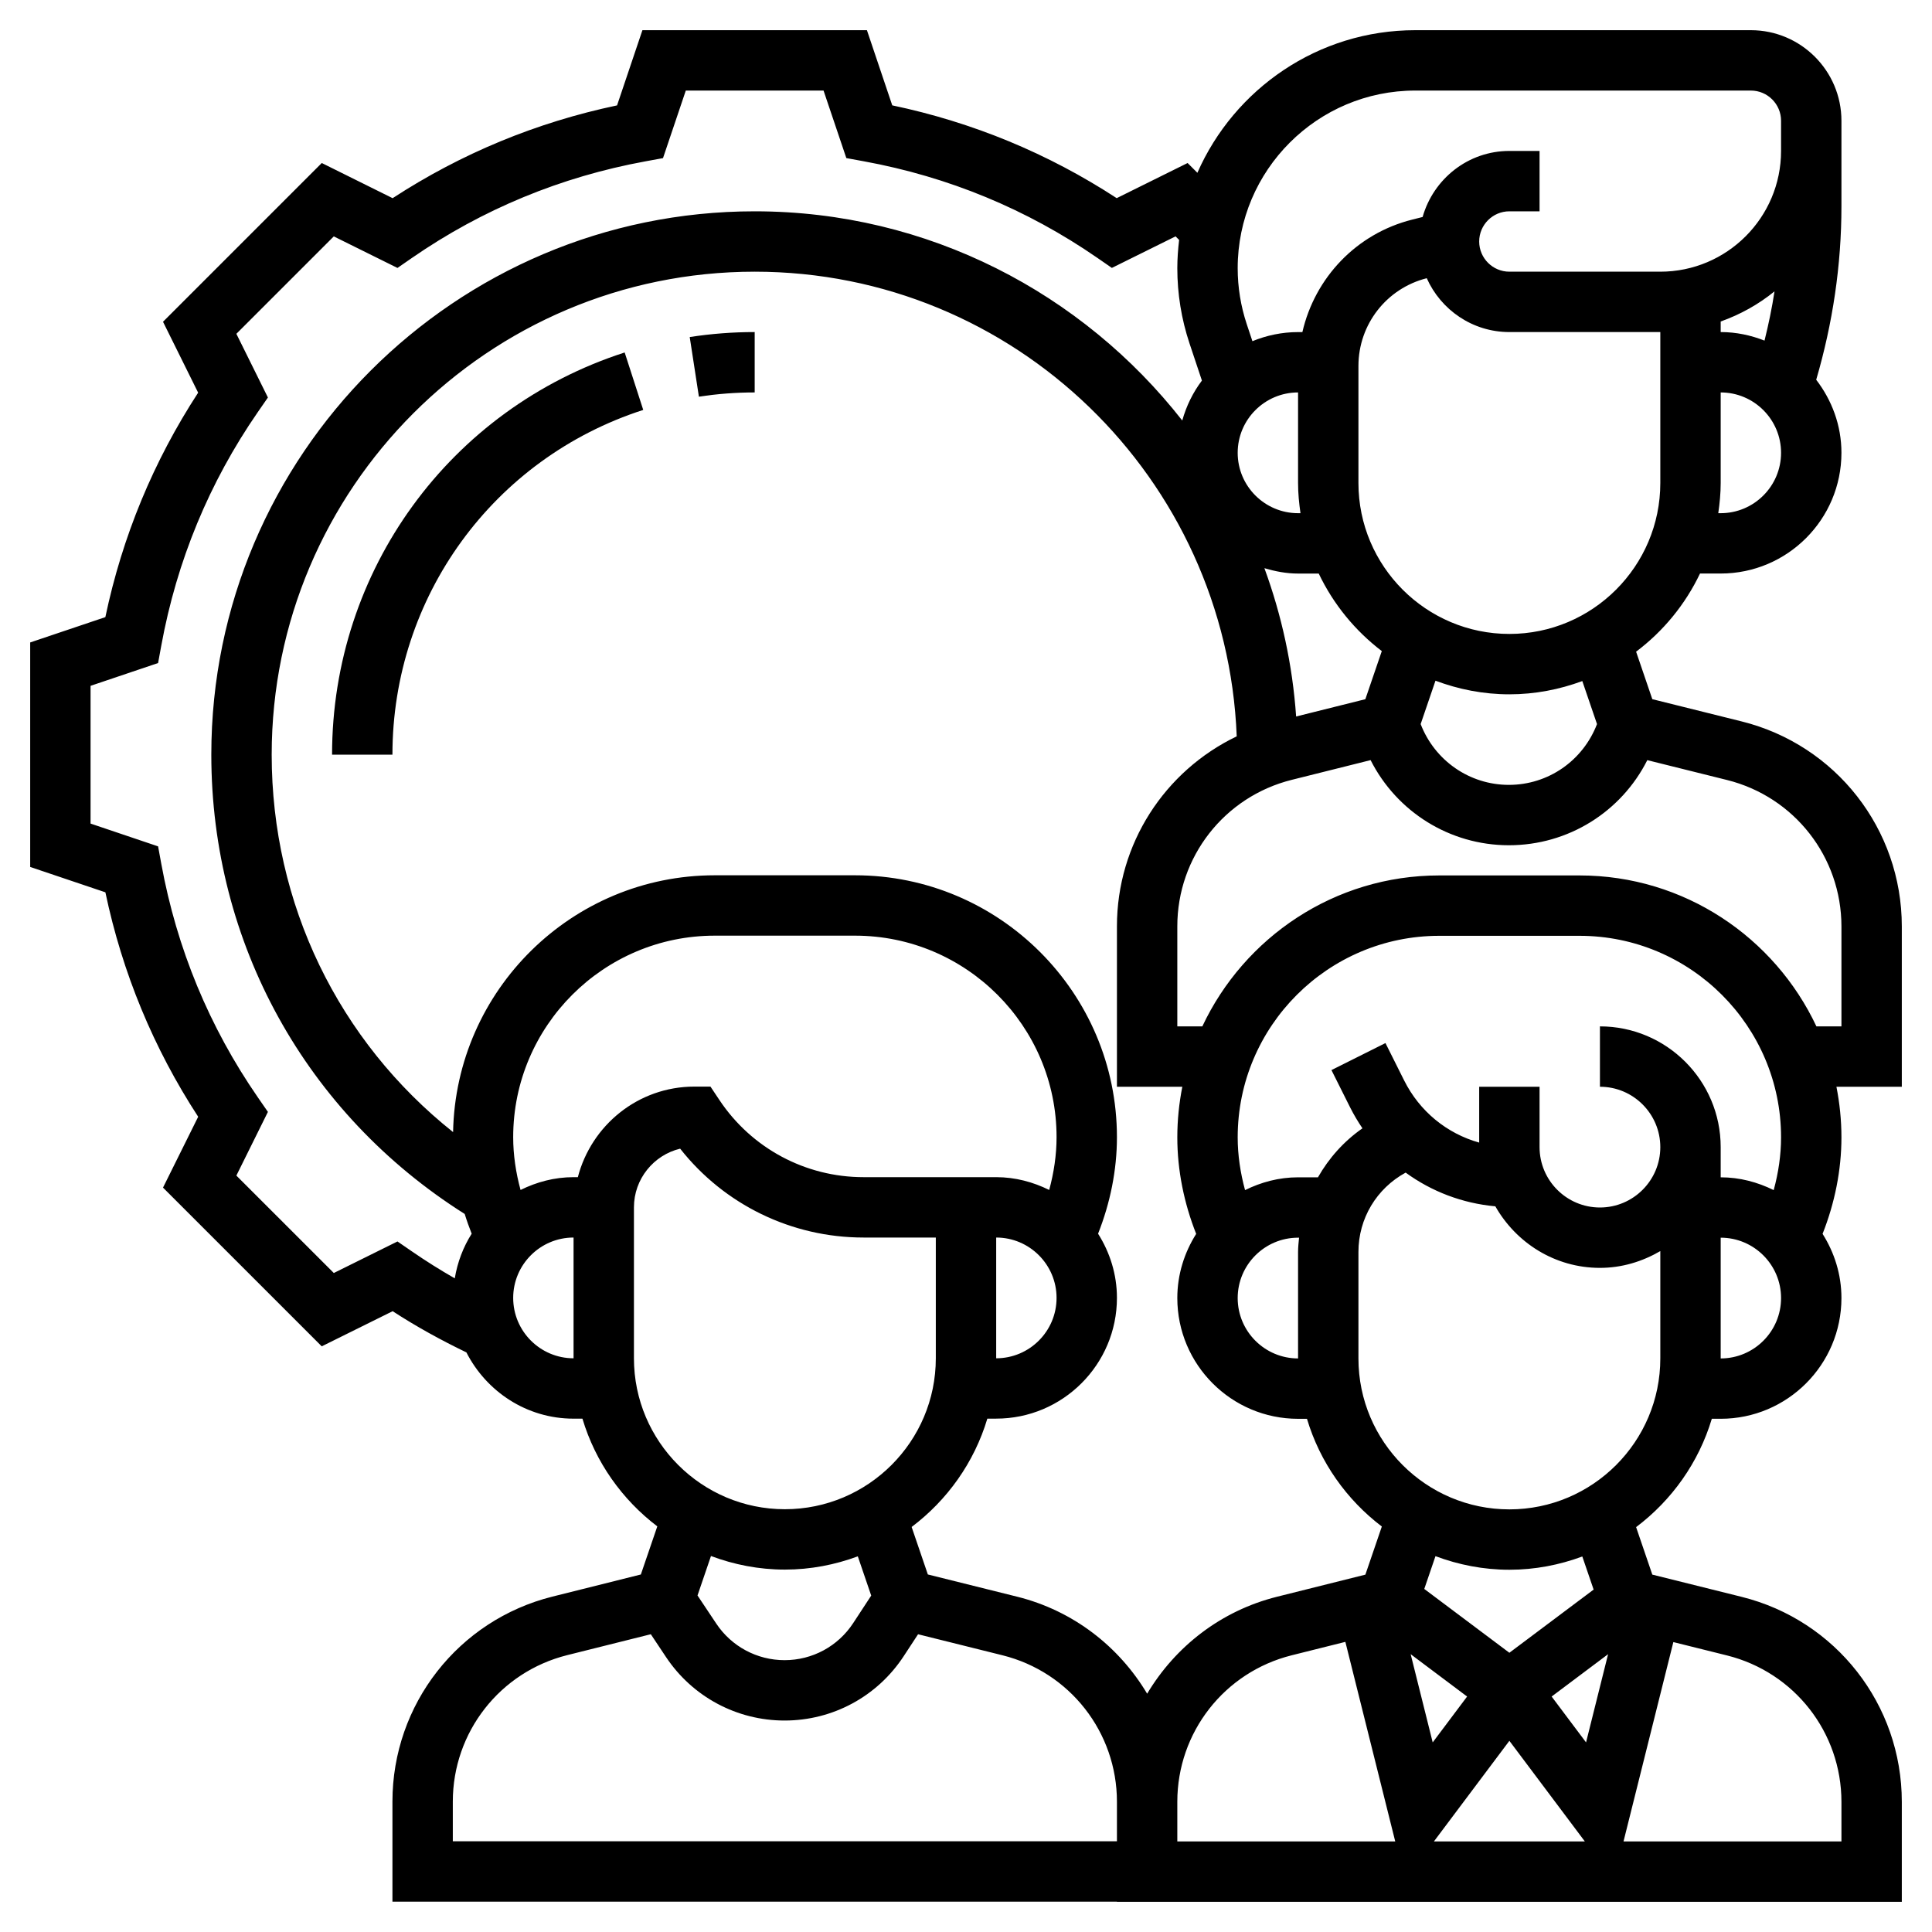 <svg id="Layer_5" enable-background="new 0 0 64 64" height="512" viewBox="0 0 64 64" width="512" xmlns="http://www.w3.org/2000/svg"><g><path d="m63 30.689c0-3.221-2.183-6.015-5.309-6.792l-2.956-.736-.537-1.573c.899-.677 1.628-1.563 2.117-2.589h.685c2.206 0 4-1.794 4-4 0-.913-.319-1.745-.836-2.419.546-1.866.836-3.794.836-5.742v-1.838-1c0-1.654-1.346-3-3-3h-11.117c-3.223 0-5.997 1.947-7.218 4.724l-.324-.324-2.349 1.164c-2.271-1.481-4.767-2.513-7.435-3.074l-.839-2.49h-7.437l-.84 2.491c-2.667.561-5.163 1.593-7.435 3.074l-2.347-1.165-5.259 5.259 1.164 2.349c-1.481 2.271-2.513 4.767-3.074 7.435l-2.49.839v7.437l2.491.84c.561 2.667 1.593 5.163 3.074 7.435l-1.165 2.347 5.258 5.258 2.349-1.164c.782.509 1.604.96 2.443 1.365.662 1.296 1.997 2.195 3.549 2.195h.295c.43 1.439 1.312 2.68 2.48 3.568l-.545 1.594-2.927.732c-3.122.78-5.302 3.573-5.302 6.791v3.315h24v.005h26v-3.311c0-3.221-2.183-6.015-5.309-6.792l-2.956-.736-.537-1.573c1.181-.889 2.074-2.139 2.508-3.589h.294c2.206 0 4-1.794 4-4 0-.783-.235-1.509-.625-2.126.402-1.016.625-2.107.625-3.197 0-.573-.059-1.133-.166-1.676h2.166zm-10.097-6.703c-.465 1.209-1.612 2.014-2.92 2.014-1.304 0-2.456-.806-2.922-2.014l.491-1.437c.764.287 1.586.451 2.448.451.85 0 1.662-.16 2.416-.439zm-13.737 12.014c-.107.543-.166 1.102-.166 1.676 0 1.091.223 2.182.625 3.198-.39.617-.625 1.343-.625 2.126 0 2.206 1.794 4 4 4h.295c.43 1.439 1.312 2.68 2.48 3.568l-.545 1.594-2.927.732c-1.86.465-3.372 1.654-4.302 3.212-.931-1.56-2.445-2.75-4.309-3.214l-2.956-.736-.537-1.573c1.181-.889 2.074-2.139 2.508-3.589h.293c2.206 0 4-1.794 4-4 0-.783-.235-1.509-.625-2.126.402-1.016.625-2.106.625-3.197 0-4.784-3.892-8.676-8.676-8.676h-4.648c-4.727 0-8.576 3.802-8.667 8.507-3.796-3.019-6.009-7.556-6.009-12.502 0-8.822 7.178-16 16-16 8.608 0 15.631 6.839 15.968 15.392-2.387 1.147-3.968 3.56-3.968 6.293v5.315zm1.834 1.676c0-3.681 2.995-6.676 6.676-6.676h4.648c3.681 0 6.676 2.995 6.676 6.676 0 .589-.089 1.178-.244 1.748-.532-.263-1.123-.424-1.756-.424v-1c0-2.206-1.794-4-4-4v2c1.103 0 2 .897 2 2s-.897 2-2 2-2-.897-2-2v-2h-2v1.85c-1.068-.299-1.974-1.033-2.487-2.061l-.618-1.236-1.789.895.618 1.235c.122.243.26.474.409.694-.616.429-1.112.987-1.474 1.623h-.659c-.633 0-1.224.161-1.756.424-.155-.571-.244-1.159-.244-1.748zm2 3.796v3.528c-1.103 0-2-.897-2-2s.897-2 2-2h.033c-.015.157-.033.313-.033.472zm7 16.195 2.5 3.333h-5zm3.27-2.87-.73 2.922-1.14-1.519zm-5.81 2.922-.73-2.922 1.87 1.403zm-28.318-18.724h-.142c-.633 0-1.224.161-1.756.424-.155-.57-.244-1.159-.244-1.748 0-3.681 2.995-6.676 6.676-6.676h4.648c3.681 0 6.676 2.995 6.676 6.676 0 .589-.089 1.178-.244 1.748-.532-.263-1.123-.424-1.756-.424h-1-3.395c-1.923 0-3.707-.955-4.773-2.555l-.297-.445h-.535c-1.858 0-3.411 1.28-3.858 3zm13.858 2c1.103 0 2 .897 2 2s-.897 2-2 2zm10.08-23.995h-.08c-1.103 0-2-.897-2-2s.897-2 2-2v3c0 .34.033.672.08 1zm-.144 6.735c-.12-1.716-.482-3.362-1.051-4.913.356.105.725.178 1.115.178h.685c.484 1.015 1.203 1.893 2.089 2.568l-.545 1.594zm12.064-7.735c0 2.757-2.243 5-5 5s-5-2.243-5-5v-3.877c0-1.376.93-2.57 2.263-2.907.468 1.049 1.516 1.784 2.737 1.784h5zm2-5v-.35c.653-.232 1.256-.569 1.783-.998-.084.548-.197 1.092-.331 1.631-.451-.177-.939-.283-1.452-.283zm0 6h-.08c.047-.328.08-.66.08-1v-3c1.103 0 2 .897 2 2s-.897 2-2 2zm-10.117-14h11.117c.551 0 1 .449 1 1v1c0 2.206-1.794 4-4 4h-5c-.551 0-1-.449-1-1s.449-1 1-1h1v-2h-1c-1.371 0-2.517.93-2.874 2.188l-.338.085c-1.855.463-3.23 1.927-3.645 3.728h-.143c-.535 0-1.045.11-1.512.301l-.186-.558c-.2-.601-.302-1.227-.302-1.861 0-3.244 2.639-5.883 5.883-5.883zm-33.716 38.125-2.109 1.045-3.228-3.227 1.045-2.11-.335-.484c-1.609-2.329-2.684-4.93-3.197-7.733l-.106-.579-2.237-.755v-4.563l2.237-.755.106-.579c.513-2.803 1.588-5.405 3.197-7.733l.335-.484-1.045-2.11 3.227-3.227 2.11 1.045.484-.335c2.329-1.609 4.93-2.684 7.733-3.197l.579-.106.755-2.238h4.563l.755 2.237.579.106c2.803.513 5.404 1.588 7.733 3.197l.484.335 2.11-1.045.118.118c-.036.307-.06.618-.06.935 0 .849.136 1.688.404 2.493l.411 1.231c-.296.392-.515.838-.651 1.323-3.298-4.21-8.414-6.93-14.164-6.93-9.925 0-18 8.075-18 18 0 6.239 3.133 11.893 8.394 15.214.068.222.146.439.231.654-.28.443-.471.943-.56 1.479-.483-.277-.956-.573-1.414-.889zm3.833 1.87c0-1.103.897-2 2-2v4c-1.103 0-2-.897-2-2zm4 2v-5c0-.941.654-1.733 1.531-1.944 1.461 1.854 3.689 2.944 6.074 2.944h2.395v4c0 2.757-2.243 5-5 5s-5-2.243-5-5zm5 7c.85 0 1.662-.16 2.416-.439l.444 1.3-.596.91c-.504.77-1.354 1.229-2.274 1.229-.911 0-1.757-.453-2.262-1.21l-.622-.933.446-1.307c.764.286 1.586.45 2.448.45zm-11 9v-1.315c0-2.298 1.558-4.293 3.788-4.851l2.771-.693.505.758c.877 1.315 2.345 2.101 3.926 2.101 1.597 0 3.072-.797 3.947-2.133l.475-.725 2.795.696c2.233.556 3.793 2.551 3.793 4.852v1.31zm24-1.31c0-2.299 1.558-4.293 3.788-4.851l1.779-.445 1.652 6.611h-7.219zm22 .004v1.311h-7.219l1.651-6.604 1.775.442c2.233.556 3.793 2.551 3.793 4.851zm-8.209-7.032-2.791 2.093-2.819-2.114.371-1.086c.764.286 1.586.45 2.448.45.85 0 1.662-.16 2.416-.439zm-2.791-2.657c-2.757 0-5-2.243-5-5v-3.528c0-1.107.599-2.101 1.564-2.628.86.627 1.878 1.017 2.971 1.117.689 1.211 1.976 2.039 3.465 2.039.732 0 1.409-.212 2-.556v3.556c0 2.757-2.243 5-5 5zm7-5v-4c1.103 0 2 .897 2 2s-.897 2-2 2zm4-11h-.829c-1.387-2.949-4.378-5-7.847-5h-4.648c-3.469 0-6.46 2.051-7.847 5h-.829v-3.315c0-2.298 1.558-4.293 3.788-4.851l2.615-.654c.865 1.711 2.621 2.82 4.581 2.82 1.968 0 3.722-1.107 4.585-2.819l2.639.657c2.232.556 3.792 2.551 3.792 4.851z"/><path d="m23.152 13.141c.607-.094 1.229-.141 1.848-.141v-2c-.721 0-1.445.055-2.152.165z"/><path d="m11 25h2c0-5.227 3.338-9.816 8.308-11.421l-.615-1.903c-5.798 1.872-9.693 7.227-9.693 13.324z"/></g></svg>